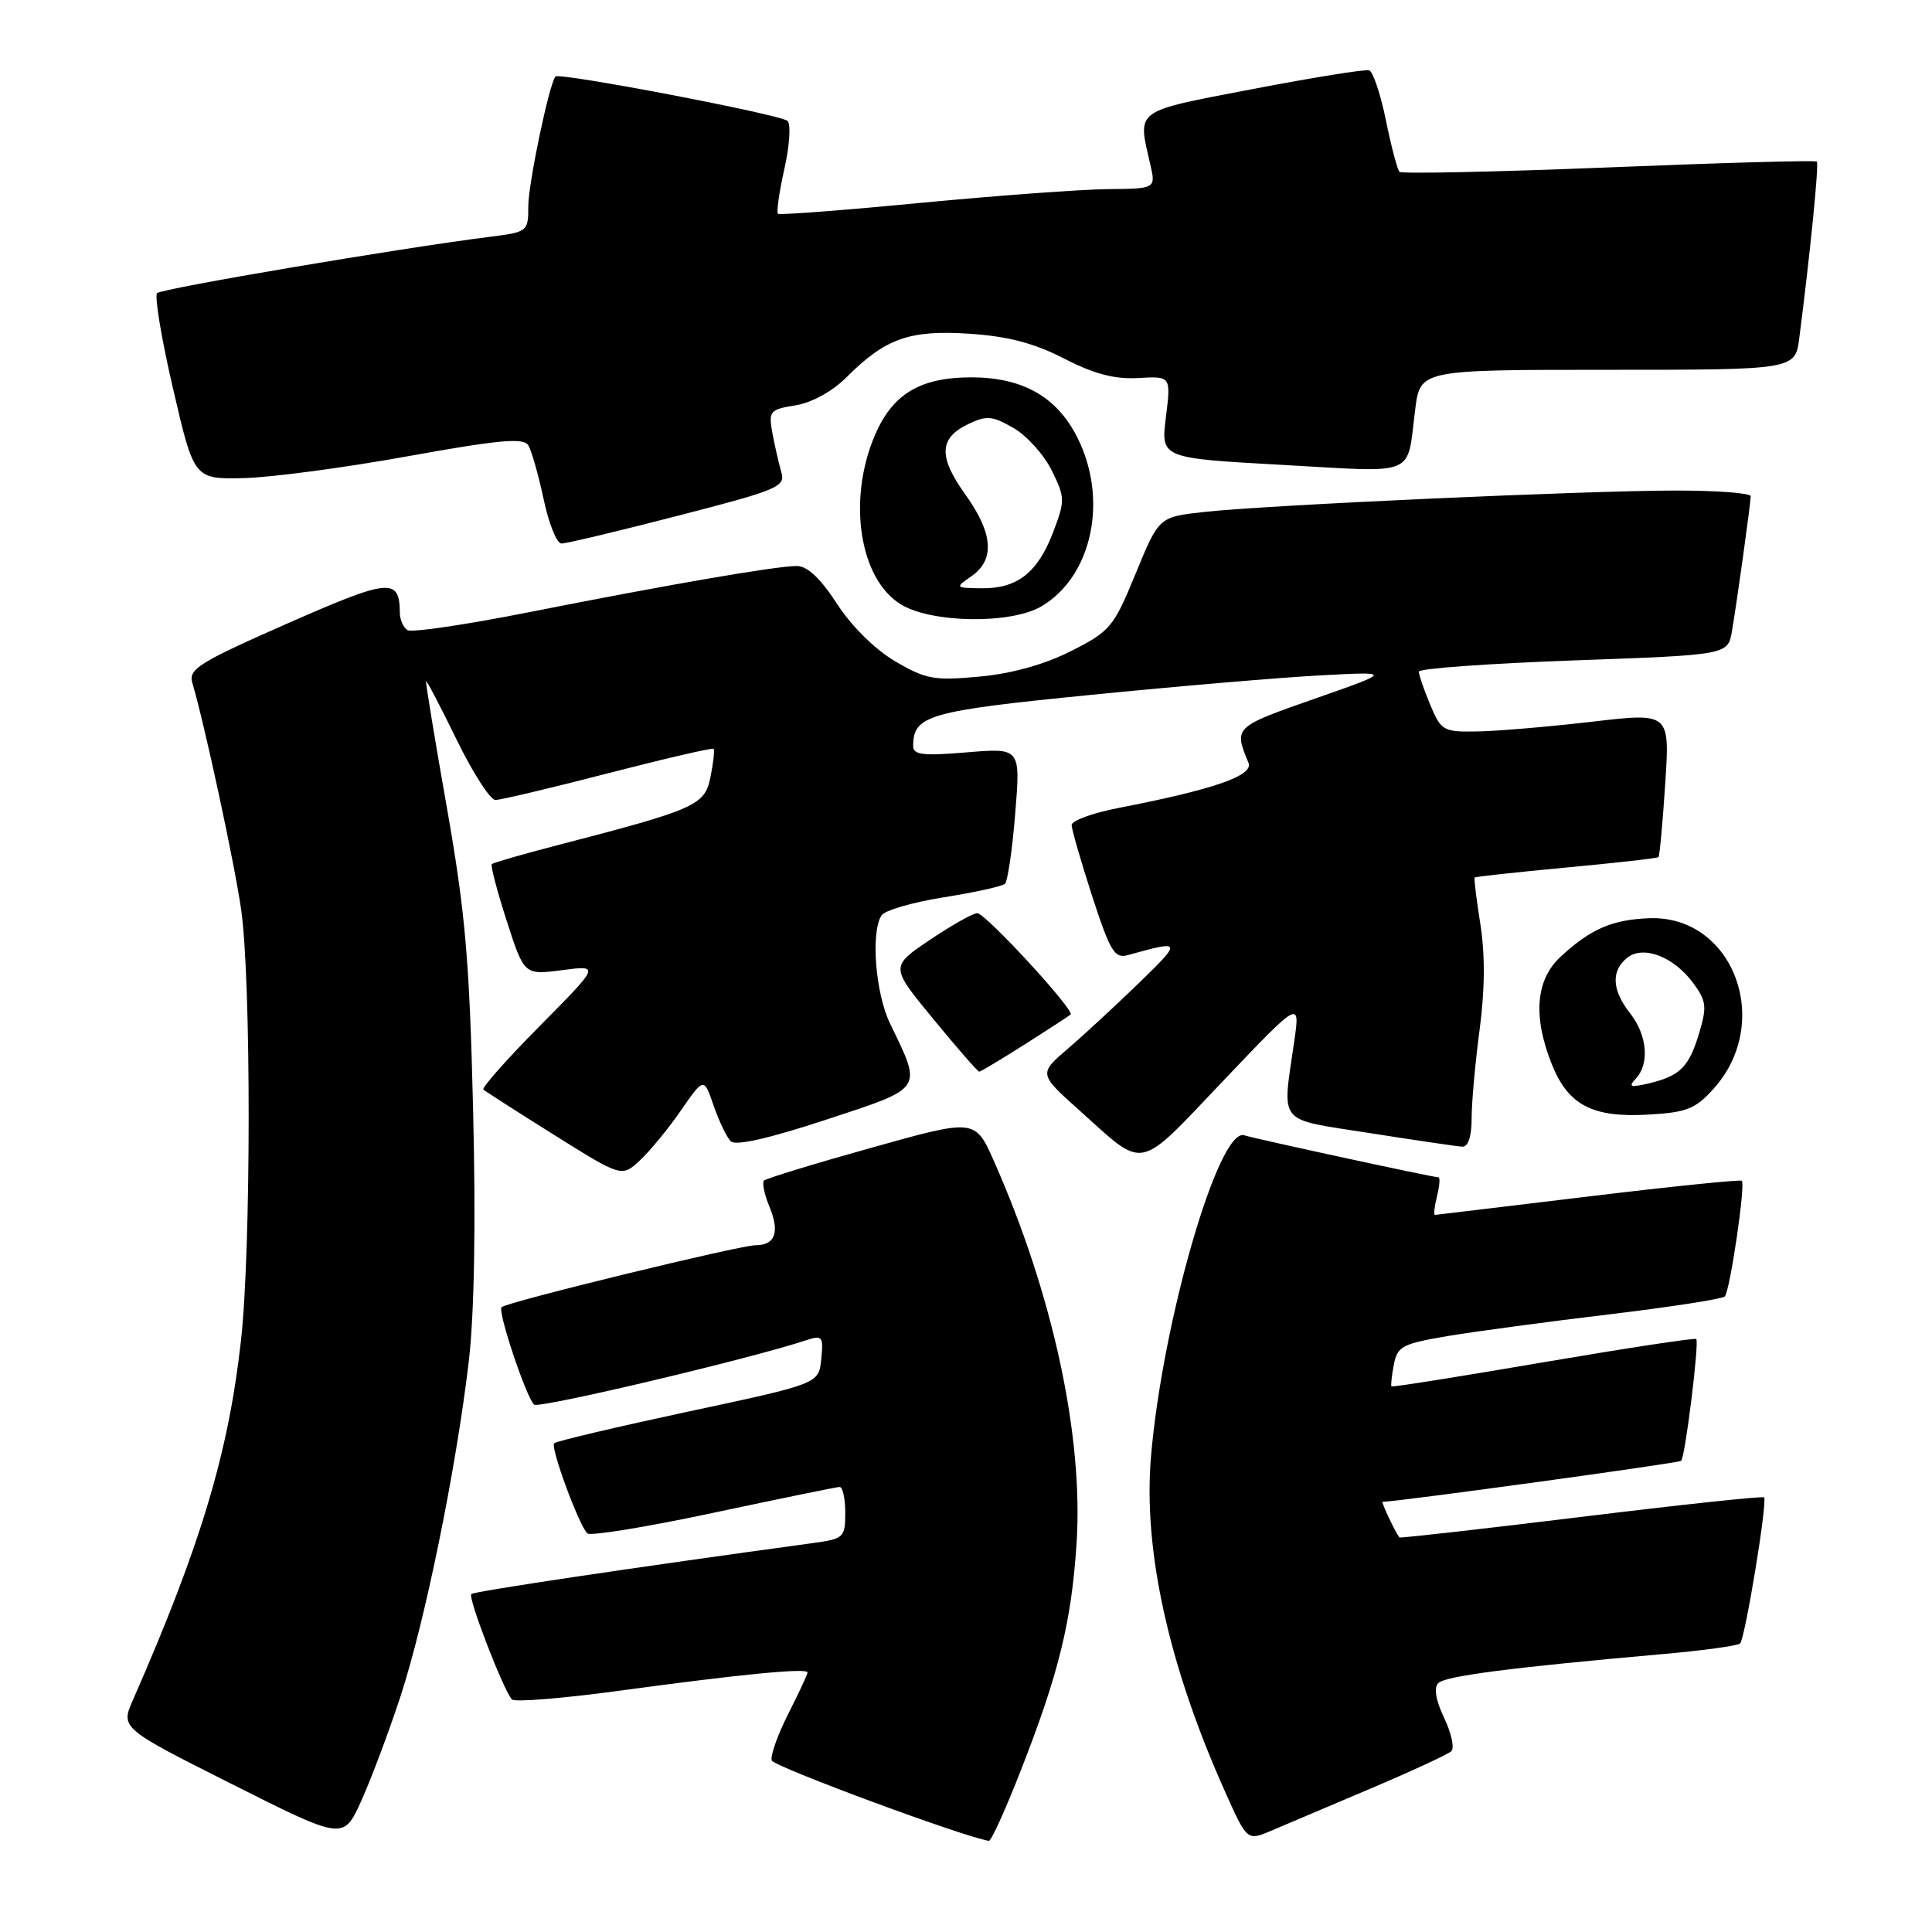 <?xml version="1.0" encoding="UTF-8" standalone="no"?>
<!DOCTYPE svg PUBLIC "-//W3C//DTD SVG 1.1//EN" "http://www.w3.org/Graphics/SVG/1.1/DTD/svg11.dtd" >
<svg xmlns="http://www.w3.org/2000/svg" xmlns:xlink="http://www.w3.org/1999/xlink" version="1.1" viewBox="0 0 256 256">
 <g >
 <path fill="currentColor"
d=" M 53.06 224.80 C 56.32 214.85 60.42 194.75 62.11 180.45 C 62.85 174.17 63.06 162.24 62.69 147.09 C 62.21 127.21 61.66 120.91 59.21 107.00 C 57.61 97.92 56.37 90.40 56.46 90.27 C 56.55 90.15 58.37 93.63 60.51 98.02 C 62.65 102.41 64.96 106.00 65.65 106.00 C 66.33 106.00 73.05 104.41 80.58 102.46 C 88.10 100.52 94.39 99.06 94.55 99.22 C 94.71 99.38 94.53 101.06 94.14 102.96 C 93.37 106.74 92.30 107.21 73.50 112.09 C 69.10 113.23 65.35 114.32 65.17 114.50 C 64.98 114.69 65.87 118.07 67.14 122.02 C 69.46 129.20 69.46 129.20 74.48 128.55 C 79.50 127.89 79.50 127.89 71.55 135.92 C 67.18 140.33 63.81 144.13 64.05 144.37 C 64.30 144.60 68.52 147.31 73.44 150.39 C 82.38 155.99 82.38 155.99 84.80 153.75 C 86.13 152.51 88.58 149.53 90.24 147.12 C 93.27 142.75 93.27 142.75 94.56 146.50 C 95.27 148.56 96.29 150.69 96.83 151.23 C 97.46 151.86 101.88 150.86 109.45 148.37 C 122.51 144.07 122.22 144.50 117.94 135.63 C 116.00 131.62 115.36 123.56 116.80 121.30 C 117.22 120.63 120.92 119.56 125.03 118.90 C 129.14 118.25 132.80 117.44 133.16 117.11 C 133.52 116.77 134.14 112.58 134.52 107.80 C 135.23 99.10 135.23 99.10 128.11 99.69 C 122.28 100.18 121.00 100.03 121.00 98.84 C 121.00 94.79 123.00 94.21 144.50 92.08 C 156.05 90.93 169.78 89.76 175.00 89.49 C 184.50 88.98 184.50 88.98 174.16 92.60 C 163.49 96.34 163.47 96.36 165.43 101.07 C 166.13 102.77 160.91 104.59 148.25 107.05 C 144.81 107.71 142.00 108.74 142.00 109.32 C 142.00 109.90 143.23 114.15 144.72 118.75 C 147.12 126.12 147.69 127.05 149.47 126.55 C 156.61 124.56 156.66 124.67 151.00 130.17 C 147.97 133.11 143.73 137.04 141.56 138.90 C 137.61 142.28 137.61 142.28 143.06 147.16 C 151.87 155.06 150.55 155.33 162.06 143.24 C 172.28 132.50 172.28 132.50 171.49 138.00 C 169.89 149.19 169.06 148.18 181.50 150.14 C 187.55 151.09 193.06 151.90 193.75 151.94 C 194.54 151.98 195.00 150.60 195.00 148.16 C 195.00 146.05 195.48 140.76 196.06 136.41 C 196.76 131.17 196.79 126.47 196.16 122.50 C 195.64 119.20 195.29 116.40 195.40 116.28 C 195.51 116.16 200.98 115.57 207.55 114.95 C 214.12 114.34 219.61 113.72 219.76 113.57 C 219.91 113.42 220.31 109.05 220.65 103.86 C 221.27 94.42 221.27 94.42 210.89 95.64 C 205.17 96.30 198.37 96.88 195.76 96.92 C 191.24 97.00 190.96 96.84 189.51 93.38 C 188.68 91.39 188.00 89.42 188.00 89.00 C 188.00 88.58 197.21 87.92 208.48 87.51 C 228.95 86.78 228.95 86.78 229.49 83.64 C 230.13 79.95 231.95 66.84 231.98 65.75 C 231.99 65.34 227.57 65.00 222.15 65.00 C 210.21 65.00 167.81 66.92 159.53 67.84 C 153.56 68.50 153.56 68.50 150.48 76.00 C 147.56 83.11 147.12 83.64 141.92 86.27 C 138.40 88.05 134.07 89.26 129.80 89.65 C 123.80 90.21 122.70 90.02 118.64 87.64 C 115.95 86.06 112.84 82.99 110.90 80.00 C 108.72 76.63 106.98 75.00 105.58 75.00 C 102.77 75.01 88.73 77.43 70.25 81.09 C 61.86 82.76 54.55 83.84 54.00 83.50 C 53.45 83.16 52.99 82.12 52.98 81.19 C 52.94 76.52 51.64 76.65 38.07 82.62 C 26.40 87.76 24.95 88.66 25.48 90.46 C 27.11 95.97 31.06 114.30 31.95 120.50 C 33.29 129.77 33.28 165.60 31.93 177.64 C 30.27 192.54 26.59 204.80 17.62 225.24 C 15.98 228.98 15.98 228.98 30.74 236.41 C 45.50 243.83 45.50 243.83 47.85 238.67 C 49.14 235.82 51.49 229.59 53.06 224.80 Z  M 135.20 234.75 C 140.27 221.84 141.98 214.91 142.65 204.50 C 143.57 190.26 139.51 171.50 131.71 153.87 C 129.21 148.23 129.21 148.23 115.48 152.08 C 107.93 154.19 101.52 156.15 101.24 156.43 C 100.96 156.71 101.28 158.27 101.96 159.91 C 103.35 163.26 102.72 165.00 100.12 165.00 C 98.03 165.00 67.13 172.53 66.46 173.21 C 65.91 173.76 69.72 185.14 70.77 186.12 C 71.38 186.68 99.45 180.04 106.82 177.59 C 108.97 176.88 109.12 177.07 108.82 180.09 C 108.50 183.35 108.50 183.35 91.21 187.04 C 81.71 189.08 73.70 190.96 73.43 191.24 C 72.90 191.77 76.67 202.02 77.82 203.18 C 78.19 203.56 85.70 202.34 94.50 200.46 C 103.30 198.59 110.84 197.04 111.25 197.03 C 111.66 197.01 112.00 198.55 112.00 200.44 C 112.00 203.73 111.81 203.90 107.75 204.46 C 84.13 207.68 62.80 210.86 62.45 211.22 C 61.97 211.70 66.74 224.05 67.84 225.19 C 68.20 225.56 74.58 225.05 82.00 224.04 C 98.17 221.84 107.00 220.98 107.00 221.61 C 107.00 221.86 105.85 224.34 104.44 227.11 C 103.04 229.89 102.05 232.66 102.26 233.27 C 102.53 234.09 127.78 243.44 131.04 243.92 C 131.33 243.96 133.21 239.84 135.20 234.75 Z  M 181.50 237.04 C 187.00 234.71 191.86 232.46 192.30 232.05 C 192.75 231.63 192.32 229.65 191.36 227.64 C 190.24 225.29 189.97 223.63 190.58 223.02 C 191.52 222.08 200.18 220.96 220.26 219.18 C 225.62 218.71 230.26 218.07 230.57 217.77 C 231.24 217.09 234.23 198.90 233.75 198.41 C 233.56 198.22 222.65 199.39 209.50 201.00 C 196.35 202.61 185.52 203.83 185.43 203.72 C 184.82 202.91 182.98 199.00 183.21 199.00 C 185.26 198.97 222.46 193.87 222.76 193.57 C 223.30 193.03 225.18 177.85 224.76 177.43 C 224.58 177.25 215.47 178.64 204.51 180.51 C 193.55 182.39 184.49 183.82 184.38 183.71 C 184.27 183.59 184.41 182.30 184.69 180.82 C 185.16 178.39 185.81 178.05 191.85 177.03 C 195.51 176.42 205.12 175.13 213.22 174.16 C 221.32 173.19 228.21 172.12 228.54 171.79 C 229.22 171.11 231.31 156.97 230.80 156.46 C 230.61 156.28 221.47 157.21 210.48 158.54 C 199.49 159.87 190.34 160.96 190.14 160.98 C 189.94 160.99 190.07 159.88 190.41 158.50 C 190.76 157.12 190.84 156.00 190.60 156.00 C 189.88 156.00 166.64 150.97 164.86 150.43 C 161.46 149.40 153.99 175.24 152.50 193.15 C 151.49 205.45 154.85 220.66 162.24 237.21 C 165.24 243.93 165.24 243.93 168.37 242.61 C 170.09 241.88 176.00 239.38 181.50 237.04 Z  M 227.10 144.22 C 235.00 135.37 229.62 121.24 218.51 121.67 C 213.58 121.86 210.71 123.12 206.75 126.81 C 203.49 129.85 203.10 134.71 205.62 141.01 C 207.79 146.44 211.01 148.12 218.40 147.69 C 223.53 147.40 224.66 146.94 227.10 144.22 Z  M 135.80 138.38 C 138.93 136.39 141.66 134.61 141.86 134.43 C 142.46 133.90 130.58 121.00 129.49 121.00 C 128.93 121.00 126.11 122.59 123.21 124.54 C 117.95 128.09 117.95 128.09 123.68 135.04 C 126.82 138.87 129.56 142.00 129.75 142.00 C 129.94 142.00 132.66 140.37 135.80 138.38 Z  M 138.00 80.34 C 144.73 76.36 146.89 66.18 142.75 57.96 C 140.03 52.57 135.50 50.00 128.70 50.00 C 121.95 50.00 118.27 52.20 115.94 57.64 C 112.26 66.22 113.87 76.73 119.38 80.09 C 123.46 82.58 133.98 82.72 138.00 80.34 Z  M 89.82 68.34 C 103.09 64.92 104.10 64.50 103.53 62.57 C 103.20 61.43 102.67 59.10 102.35 57.40 C 101.82 54.47 101.99 54.26 105.41 53.71 C 107.56 53.36 110.29 51.87 112.12 50.03 C 117.32 44.83 120.50 43.70 128.43 44.22 C 133.56 44.56 137.01 45.46 141.00 47.51 C 144.99 49.56 147.69 50.27 150.83 50.09 C 155.16 49.84 155.16 49.84 154.49 55.27 C 153.81 60.71 153.81 60.71 169.92 61.60 C 188.03 62.61 186.37 63.30 187.52 54.25 C 188.19 49.00 188.19 49.00 213.03 49.00 C 237.88 49.00 237.88 49.00 238.42 44.75 C 239.86 33.58 241.04 21.71 240.74 21.41 C 240.56 21.22 228.15 21.57 213.18 22.18 C 198.20 22.78 185.72 23.05 185.44 22.77 C 185.16 22.49 184.35 19.42 183.64 15.94 C 182.93 12.46 181.93 9.48 181.42 9.32 C 180.92 9.15 173.97 10.27 166.00 11.80 C 150.11 14.85 150.73 14.40 152.41 21.75 C 153.16 25.00 153.16 25.00 146.83 25.06 C 143.35 25.09 132.18 25.91 122.00 26.88 C 111.83 27.86 103.32 28.51 103.09 28.33 C 102.86 28.16 103.24 25.49 103.93 22.40 C 104.63 19.32 104.81 16.44 104.35 16.02 C 103.41 15.17 74.07 9.56 73.60 10.14 C 72.76 11.15 70.00 24.36 70.00 27.33 C 70.00 30.70 69.93 30.75 64.75 31.40 C 53.01 32.88 21.45 38.22 20.82 38.84 C 20.45 39.20 21.39 44.90 22.93 51.50 C 25.71 63.50 25.71 63.50 32.33 63.35 C 35.97 63.26 45.75 61.96 54.07 60.45 C 66.09 58.28 69.37 57.98 69.99 58.99 C 70.43 59.69 71.34 62.91 72.03 66.13 C 72.71 69.36 73.77 72.01 74.39 72.02 C 75.00 72.03 81.94 70.38 89.82 68.34 Z  M 216.75 142.93 C 218.60 140.96 218.27 137.16 216.00 134.27 C 213.60 131.22 213.45 128.70 215.56 126.95 C 217.67 125.20 221.70 126.70 224.32 130.21 C 226.10 132.61 226.20 133.38 225.16 136.85 C 223.81 141.38 222.62 142.57 218.49 143.55 C 216.03 144.13 215.72 144.02 216.75 142.93 Z  M 128.75 76.33 C 131.86 74.16 131.59 70.64 127.91 65.52 C 124.32 60.52 124.42 58.04 128.30 56.19 C 130.72 55.03 131.48 55.09 134.29 56.71 C 136.05 57.72 138.34 60.26 139.36 62.34 C 141.14 65.94 141.14 66.34 139.53 70.56 C 137.49 75.90 134.76 78.02 130.03 77.95 C 126.53 77.90 126.52 77.88 128.75 76.33 Z "/>
</g>
</svg>